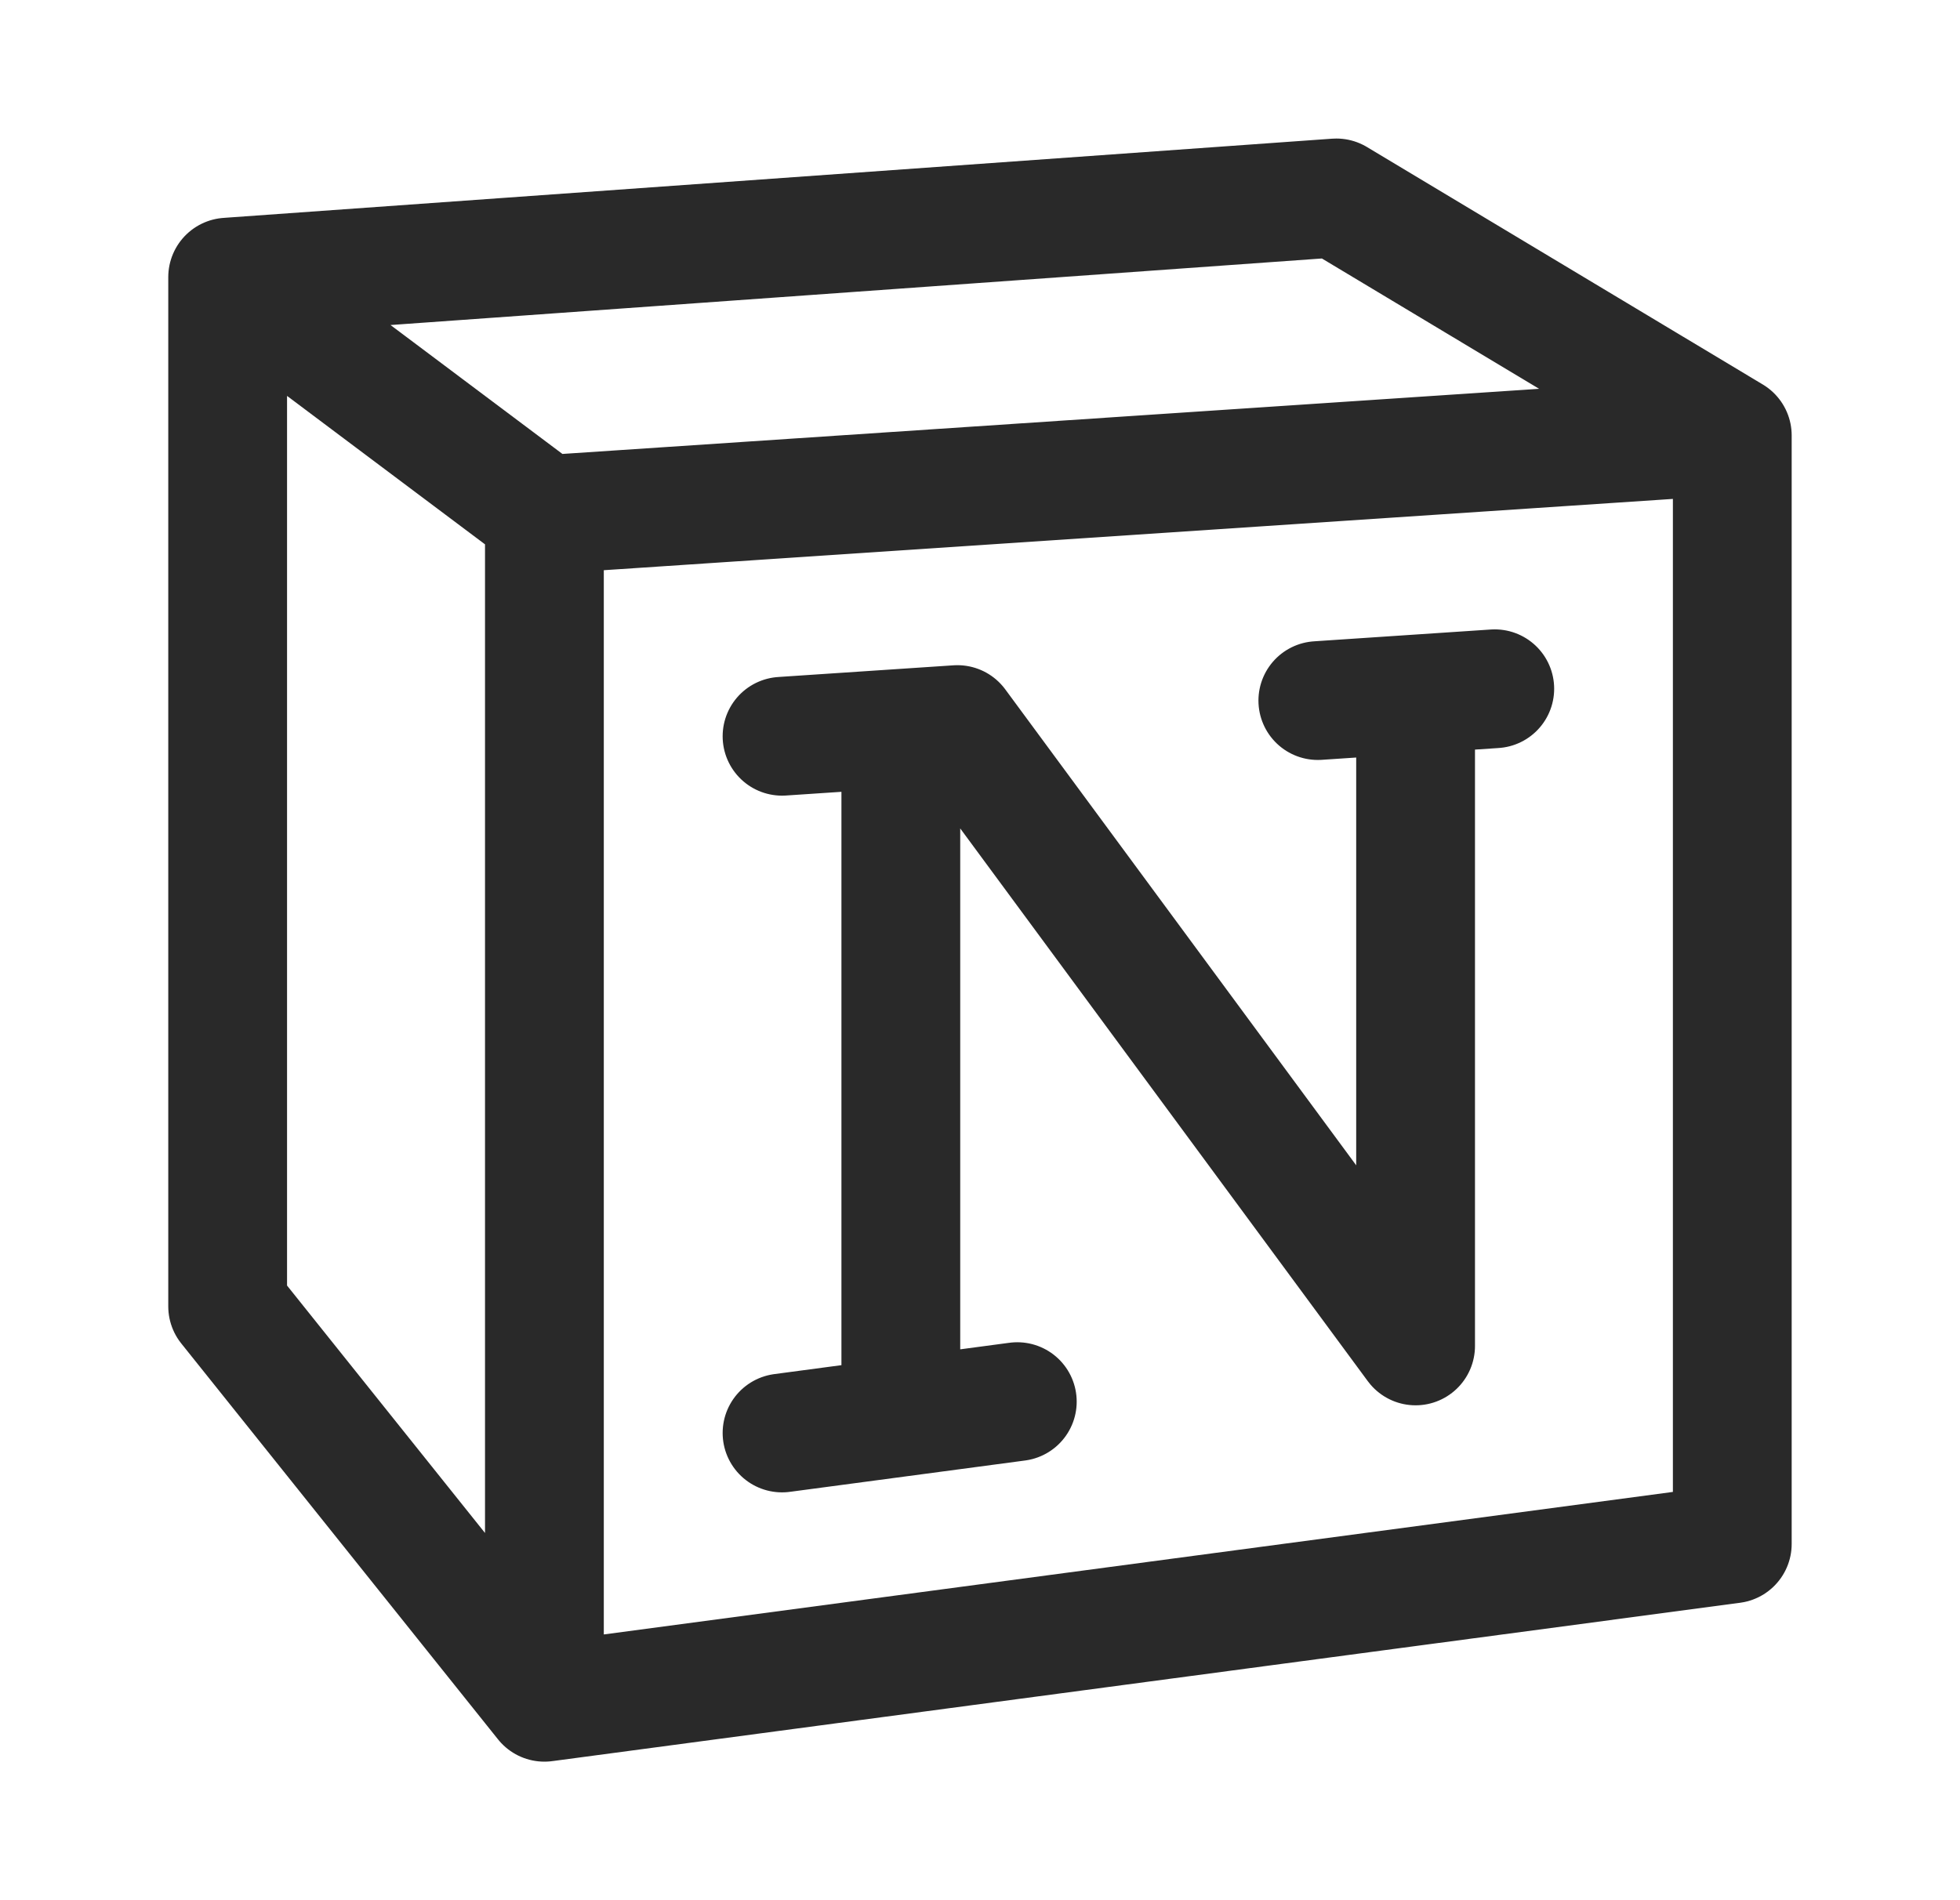 <svg width="33" height="32" viewBox="0 0 33 32" fill="none" xmlns="http://www.w3.org/2000/svg">
<path d="M3.833 4.667L22.5 3.333L29.166 7.333M3.833 4.667L9.166 8.667M3.833 4.667V22L9.166 28.667M29.166 7.333L9.166 8.667M29.166 7.333V26L9.166 28.667M9.166 8.667V28.667" stroke="#292929" stroke-width="2" stroke-linecap="round" stroke-linejoin="round"/>
<path d="M17.128 23.604L13.167 24.132M25.167 11.599L22.188 11.798M23.834 11.688V22.666L16.12 12.202L13.167 12.399M15.167 12.266V23.599" stroke="#292929" stroke-width="2" stroke-linecap="round" stroke-linejoin="round"/>
</svg>
